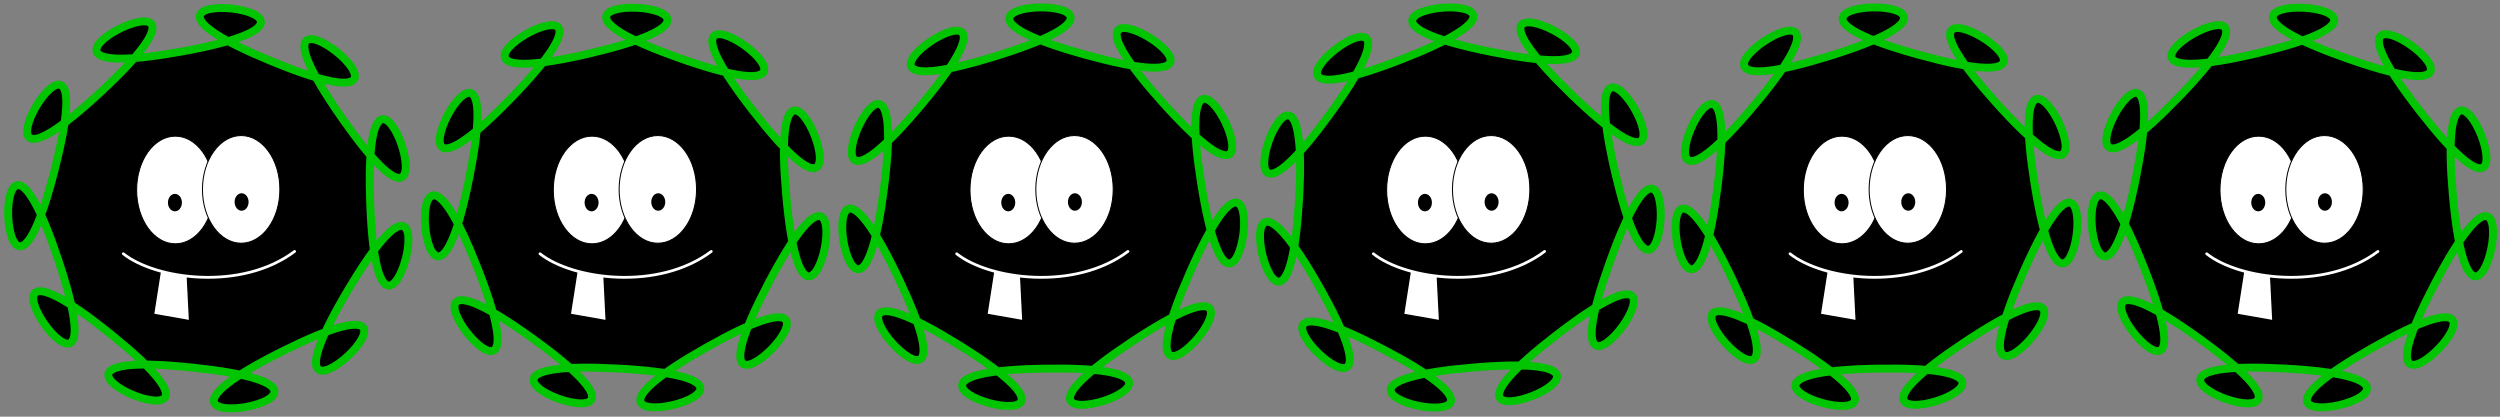 <?xml version="1.0" encoding="UTF-8" standalone="no"?>
<!-- Created with Inkscape (http://www.inkscape.org/) -->

<svg
   xmlns:dc="http://purl.org/dc/elements/1.1/"
   xmlns:cc="http://creativecommons.org/ns#"
   xmlns:rdf="http://www.w3.org/1999/02/22-rdf-syntax-ns#"
   xmlns:svg="http://www.w3.org/2000/svg"
   xmlns="http://www.w3.org/2000/svg"
   xmlns:sodipodi="http://sodipodi.sourceforge.net/DTD/sodipodi-0.dtd"
   xmlns:inkscape="http://www.inkscape.org/namespaces/inkscape"
   width="3000"
   height="500"
   viewBox="0 0 3000 500"
   id="svg2"
   version="1.1"
   inkscape:version="0.91 r13725"
   sodipodi:docname="monster-strength-green.svg"
   inkscape:export-filename="/home/timon/development/monsterwars/monsterwars/monsters/monster-strength-green.png"
   inkscape:export-xdpi="36"
   inkscape:export-ydpi="36">
  <rect x="0" y="0" width="3000" height="500" fill="#808080" stroke="none"/>
  <defs
     id="defs4" />
  <sodipodi:namedview
     id="base"
     pagecolor="#ffffff"
     bordercolor="#666666"
     borderopacity="1.0"
     inkscape:pageopacity="0.0"
     inkscape:pageshadow="2"
     inkscape:zoom="0.49497475"
     inkscape:cx="1101.5932"
     inkscape:cy="-404.70576"
     inkscape:document-units="px"
     inkscape:current-layer="layer1"
     showgrid="false"
     units="px"
     inkscape:window-width="2880"
     inkscape:window-height="1749"
     inkscape:window-x="0"
     inkscape:window-y="51"
     inkscape:window-maximized="1"
     showguides="false" />
  <g
     inkscape:label="Layer 1"
     inkscape:groupmode="layer"
     id="layer1"
     transform="translate(0,-552.363)">
    <rect
       style="opacity:0;fill:none;fill-opacity:1;stroke:#000000;stroke-width:1.072;stroke-linecap:round;stroke-linejoin:miter;stroke-miterlimit:4;stroke-dasharray:none;stroke-opacity:0.321"
       id="rect4262"
       width="498.928"
       height="498.928"
       x="0.536"
       y="552.899"
       inkscape:export-filename="/home/timon/development/animationTesting/monster-template.png"
       inkscape:export-xdpi="89.999916"
       inkscape:export-ydpi="89.999916" />
    <path
       sodipodi:type="star"
       style="opacity:1;fill:#000000;fill-opacity:1;stroke:#00c500;stroke-width:9.694;stroke-linecap:round;stroke-linejoin:bevel;stroke-miterlimit:4;stroke-dasharray:none;stroke-dashoffset:0;stroke-opacity:1"
       id="path4230"
       sodipodi:sides="11"
       sodipodi:cx="249.99956"
       sodipodi:cy="802.35895"
       sodipodi:r1="196.20235"
       sodipodi:r2="184.3699"
       sodipodi:arg1="0.5346889"
       sodipodi:arg2="0.82028823"
       inkscape:flatsided="true"
       inkscape:rounded="2.53"
       inkscape:randomized="0"
       d="M 418.817,902.338 C 276.29,1142.999 587.978,852.336 337.965,977.737 87.952,1103.138 507.306,1027.127 229.184,997.454 -48.937,967.781 344.94,1130.556 127.012,955.23 -90.915,779.904 152.432,1129.785 63.888,864.47 -24.656,599.156 -9.099,1025.058 59.853,753.991 128.805,482.924 -88.369,849.626 116.188,658.868 320.744,468.11 -60.208,659.187 215.007,609.302 490.222,559.418 66.441,514.204 324.936,621.031 c 258.495,106.827 -73.568,-160.323 86.137,69.299 159.705,229.622 24.788,-174.646 34.998,104.867 10.21,279.513 115.274,-133.52 -27.254,107.141 z"
       inkscape:transform-center-x="-0.37031262"
       inkscape:transform-center-y="-5.4173276"
       transform="matrix(0.98,0,0,0.977,7.078,18.991)" />
    <rect
       style="opacity:0;fill:none;fill-opacity:1;stroke:#000000;stroke-width:1.072;stroke-linecap:round;stroke-linejoin:miter;stroke-miterlimit:4;stroke-dasharray:none;stroke-opacity:0.321"
       id="rect4262-3"
       width="498.928"
       height="498.928"
       x="0.536"
       y="552.899"
       inkscape:export-filename="/home/timon/development/animationTesting/monster-template.png"
       inkscape:export-xdpi="89.999916"
       inkscape:export-ydpi="89.999916" />
    <ellipse
       style="fill:#ffffff;fill-opacity:1;stroke:#000000;stroke-width:1.229;stroke-miterlimit:4;stroke-dasharray:none"
       id="path4180-2-4-1-8"
       cx="210.406"
       cy="780.346"
       rx="46.457"
       ry="64.613"
       inkscape:export-filename="/home/timon/development/animationTesting/monster-template.png"
       inkscape:export-xdpi="89.999916"
       inkscape:export-ydpi="89.999916" />
    <ellipse
       style="fill:#000000;fill-opacity:1;stroke:none"
       id="path4199-6-10-9-5"
       cx="209.909"
       cy="795.479"
       rx="8.396"
       ry="10.476"
       inkscape:export-filename="/home/timon/development/animationTesting/monster-template.png"
       inkscape:export-xdpi="89.999916"
       inkscape:export-ydpi="89.999916" />
    <path
       style="fill:#ffffff;fill-opacity:1;fill-rule:evenodd;stroke:#000000;stroke-width:1.677;stroke-linecap:round;stroke-linejoin:round;stroke-miterlimit:4;stroke-dasharray:none;stroke-opacity:1"
       d="m 192.403,877.468 -8.144,52.096 43.225,7.632 -2.662,-53.126 z"
       id="path4232-06-1-1"
       inkscape:connector-curvature="0"
       sodipodi:nodetypes="ccccc"
       inkscape:export-filename="/home/timon/development/animationTesting/monster-template.png"
       inkscape:export-xdpi="89.999916"
       inkscape:export-ydpi="89.999916" />
    <path
       style="fill:none;fill-rule:evenodd;stroke:#ffffff;stroke-width:3.354;stroke-linecap:round;stroke-linejoin:miter;stroke-miterlimit:4;stroke-dasharray:none;stroke-opacity:1"
       d="m 148.02,856.886 c 38.761,30.802 141.641,45.16 205.5,-2.81"
       id="path4228-73-0-7"
       inkscape:connector-curvature="0"
       sodipodi:nodetypes="cc"
       inkscape:export-filename="/home/timon/development/animationTesting/monster-template.png"
       inkscape:export-xdpi="89.999916"
       inkscape:export-ydpi="89.999916" />
    <ellipse
       style="fill:#ffffff;fill-opacity:1;stroke:#000000;stroke-width:1.229;stroke-miterlimit:4;stroke-dasharray:none"
       id="path4180-2-4-1-8-0"
       cx="-289.409"
       cy="779.621"
       rx="46.457"
       ry="64.613"
       inkscape:export-filename="/home/timon/development/animationTesting/monster-template.png"
       inkscape:export-xdpi="89.999916"
       inkscape:export-ydpi="89.999916"
       transform="scale(-1,1)" />
    <ellipse
       style="fill:#000000;fill-opacity:1;stroke:none"
       id="path4199-6-10-9-5-7"
       cx="-289.906"
       cy="794.754"
       rx="8.396"
       ry="10.476"
       inkscape:export-filename="/home/timon/development/animationTesting/monster-template.png"
       inkscape:export-xdpi="89.999916"
       inkscape:export-ydpi="89.999916"
       transform="scale(-1,1)" />
    <rect
       style="opacity:0;fill:none;fill-opacity:1;stroke:#000000;stroke-width:1.072;stroke-linecap:round;stroke-linejoin:miter;stroke-miterlimit:4;stroke-dasharray:none;stroke-opacity:0.321"
       id="rect4262-4"
       width="498.928"
       height="498.928"
       x="500.536"
       y="552.899"
       inkscape:export-filename="/home/timon/development/animationTesting/monster-template.png"
       inkscape:export-xdpi="89.999916"
       inkscape:export-ydpi="89.999916" />
    <path
       sodipodi:type="star"
       style="opacity:1;fill:#000000;fill-opacity:1;stroke:#00c500;stroke-width:9.694;stroke-linecap:round;stroke-linejoin:bevel;stroke-miterlimit:4;stroke-dasharray:none;stroke-dashoffset:0;stroke-opacity:1"
       id="path4230-8"
       sodipodi:sides="11"
       sodipodi:cx="249.99956"
       sodipodi:cy="802.35895"
       sodipodi:r1="196.20235"
       sodipodi:r2="184.3699"
       sodipodi:arg1="0.5346889"
       sodipodi:arg2="0.82028823"
       inkscape:flatsided="true"
       inkscape:rounded="2.53"
       inkscape:randomized="0"
       d="M 418.817,902.338 C 276.29,1142.999 587.978,852.336 337.965,977.737 87.952,1103.138 507.306,1027.127 229.184,997.454 -48.937,967.781 344.94,1130.556 127.012,955.23 -90.915,779.904 152.432,1129.785 63.888,864.47 -24.656,599.156 -9.099,1025.058 59.853,753.991 128.805,482.924 -88.369,849.626 116.188,658.868 320.744,468.11 -60.208,659.187 215.007,609.302 490.222,559.418 66.441,514.204 324.936,621.031 c 258.495,106.827 -73.568,-160.323 86.137,69.299 159.705,229.622 24.788,-174.646 34.998,104.867 10.21,279.513 115.274,-133.52 -27.254,107.141 z"
       inkscape:transform-center-x="-1.1861097"
       inkscape:transform-center-y="-6.59301"
       transform="matrix(0.979,-0.051,0.051,0.976,466.129,32.765)" />
    <rect
       style="opacity:0;fill:none;fill-opacity:1;stroke:#000000;stroke-width:1.072;stroke-linecap:round;stroke-linejoin:miter;stroke-miterlimit:4;stroke-dasharray:none;stroke-opacity:0.321"
       id="rect4262-3-5"
       width="498.928"
       height="498.928"
       x="500.536"
       y="552.899"
       inkscape:export-filename="/home/timon/development/animationTesting/monster-template.png"
       inkscape:export-xdpi="89.999916"
       inkscape:export-ydpi="89.999916" />
    <ellipse
       style="fill:#ffffff;fill-opacity:1;stroke:#000000;stroke-width:1.229;stroke-miterlimit:4;stroke-dasharray:none"
       id="path4180-2-4-1-8-06"
       cx="710.406"
       cy="780.346"
       rx="46.457"
       ry="64.613"
       inkscape:export-filename="/home/timon/development/animationTesting/monster-template.png"
       inkscape:export-xdpi="89.999916"
       inkscape:export-ydpi="89.999916" />
    <ellipse
       style="fill:#000000;fill-opacity:1;stroke:none"
       id="path4199-6-10-9-5-6"
       cx="709.909"
       cy="795.479"
       rx="8.396"
       ry="10.476"
       inkscape:export-filename="/home/timon/development/animationTesting/monster-template.png"
       inkscape:export-xdpi="89.999916"
       inkscape:export-ydpi="89.999916" />
    <path
       style="fill:#ffffff;fill-opacity:1;fill-rule:evenodd;stroke:#000000;stroke-width:1.677;stroke-linecap:round;stroke-linejoin:round;stroke-miterlimit:4;stroke-dasharray:none;stroke-opacity:1"
       d="m 692.403,877.468 -8.144,52.096 43.225,7.632 -2.662,-53.126 z"
       id="path4232-06-1-1-1"
       inkscape:connector-curvature="0"
       sodipodi:nodetypes="ccccc"
       inkscape:export-filename="/home/timon/development/animationTesting/monster-template.png"
       inkscape:export-xdpi="89.999916"
       inkscape:export-ydpi="89.999916" />
    <path
       style="fill:none;fill-rule:evenodd;stroke:#ffffff;stroke-width:3.354;stroke-linecap:round;stroke-linejoin:miter;stroke-miterlimit:4;stroke-dasharray:none;stroke-opacity:1"
       d="m 648.02,856.886 c 38.761,30.802 141.641,45.16 205.5,-2.81"
       id="path4228-73-0-7-2"
       inkscape:connector-curvature="0"
       sodipodi:nodetypes="cc"
       inkscape:export-filename="/home/timon/development/animationTesting/monster-template.png"
       inkscape:export-xdpi="89.999916"
       inkscape:export-ydpi="89.999916" />
    <ellipse
       style="fill:#ffffff;fill-opacity:1;stroke:#000000;stroke-width:1.229;stroke-miterlimit:4;stroke-dasharray:none"
       id="path4180-2-4-1-8-0-4"
       cx="-789.409"
       cy="779.621"
       rx="46.457"
       ry="64.613"
       inkscape:export-filename="/home/timon/development/animationTesting/monster-template.png"
       inkscape:export-xdpi="89.999916"
       inkscape:export-ydpi="89.999916"
       transform="scale(-1,1)" />
    <ellipse
       style="fill:#000000;fill-opacity:1;stroke:none"
       id="path4199-6-10-9-5-7-4"
       cx="-789.906"
       cy="794.754"
       rx="8.396"
       ry="10.476"
       inkscape:export-filename="/home/timon/development/animationTesting/monster-template.png"
       inkscape:export-xdpi="89.999916"
       inkscape:export-ydpi="89.999916"
       transform="scale(-1,1)" />
    <rect
       style="opacity:0;fill:none;fill-opacity:1;stroke:#000000;stroke-width:1.072;stroke-linecap:round;stroke-linejoin:miter;stroke-miterlimit:4;stroke-dasharray:none;stroke-opacity:0.321"
       id="rect4262-4-3"
       width="498.928"
       height="498.928"
       x="1000.536"
       y="552.899"
       inkscape:export-filename="/home/timon/development/animationTesting/monster-template.png"
       inkscape:export-xdpi="89.999916"
       inkscape:export-ydpi="89.999916" />
    <path
       sodipodi:type="star"
       style="opacity:1;fill:#000000;fill-opacity:1;stroke:#00c500;stroke-width:9.694;stroke-linecap:round;stroke-linejoin:bevel;stroke-miterlimit:4;stroke-dasharray:none;stroke-dashoffset:0;stroke-opacity:1"
       id="path4230-8-3"
       sodipodi:sides="11"
       sodipodi:cx="249.99956"
       sodipodi:cy="802.35895"
       sodipodi:r1="196.20235"
       sodipodi:r2="184.3699"
       sodipodi:arg1="0.5346889"
       sodipodi:arg2="0.82028823"
       inkscape:flatsided="true"
       inkscape:rounded="2.53"
       inkscape:randomized="0"
       d="M 418.817,902.338 C 276.29,1142.999 587.978,852.336 337.965,977.737 87.952,1103.138 507.306,1027.127 229.184,997.454 -48.937,967.781 344.94,1130.556 127.012,955.23 -90.915,779.904 152.432,1129.785 63.888,864.47 -24.656,599.156 -9.099,1025.058 59.853,753.991 128.805,482.924 -88.369,849.626 116.188,658.868 320.744,468.11 -60.208,659.187 215.007,609.302 490.222,559.418 66.441,514.204 324.936,621.031 c 258.495,106.827 -73.568,-160.323 86.137,69.299 159.705,229.622 24.788,-174.646 34.998,104.867 10.21,279.513 115.274,-133.52 -27.254,107.141 z"
       inkscape:transform-center-x="-2.2089044"
       inkscape:transform-center-y="-7.5258836"
       transform="matrix(0.973,-0.119,0.119,0.97,912.759,54.427)" />
    <rect
       style="opacity:0;fill:none;fill-opacity:1;stroke:#000000;stroke-width:1.072;stroke-linecap:round;stroke-linejoin:miter;stroke-miterlimit:4;stroke-dasharray:none;stroke-opacity:0.321"
       id="rect4262-3-5-6"
       width="498.928"
       height="498.928"
       x="1000.536"
       y="552.899"
       inkscape:export-filename="/home/timon/development/animationTesting/monster-template.png"
       inkscape:export-xdpi="89.999916"
       inkscape:export-ydpi="89.999916" />
    <ellipse
       style="fill:#ffffff;fill-opacity:1;stroke:#000000;stroke-width:1.229;stroke-miterlimit:4;stroke-dasharray:none"
       id="path4180-2-4-1-8-06-8"
       cx="1210.407"
       cy="780.346"
       rx="46.457"
       ry="64.613"
       inkscape:export-filename="/home/timon/development/animationTesting/monster-template.png"
       inkscape:export-xdpi="89.999916"
       inkscape:export-ydpi="89.999916" />
    <ellipse
       style="fill:#000000;fill-opacity:1;stroke:none"
       id="path4199-6-10-9-5-6-0"
       cx="1209.909"
       cy="795.479"
       rx="8.396"
       ry="10.476"
       inkscape:export-filename="/home/timon/development/animationTesting/monster-template.png"
       inkscape:export-xdpi="89.999916"
       inkscape:export-ydpi="89.999916" />
    <path
       style="fill:#ffffff;fill-opacity:1;fill-rule:evenodd;stroke:#000000;stroke-width:1.677;stroke-linecap:round;stroke-linejoin:round;stroke-miterlimit:4;stroke-dasharray:none;stroke-opacity:1"
       d="m 1192.403,877.468 -8.144,52.096 43.225,7.632 -2.662,-53.126 z"
       id="path4232-06-1-1-1-1"
       inkscape:connector-curvature="0"
       sodipodi:nodetypes="ccccc"
       inkscape:export-filename="/home/timon/development/animationTesting/monster-template.png"
       inkscape:export-xdpi="89.999916"
       inkscape:export-ydpi="89.999916" />
    <path
       style="fill:none;fill-rule:evenodd;stroke:#ffffff;stroke-width:3.354;stroke-linecap:round;stroke-linejoin:miter;stroke-miterlimit:4;stroke-dasharray:none;stroke-opacity:1"
       d="m 1148.02,856.886 c 38.761,30.802 141.641,45.16 205.5,-2.81"
       id="path4228-73-0-7-2-5"
       inkscape:connector-curvature="0"
       sodipodi:nodetypes="cc"
       inkscape:export-filename="/home/timon/development/animationTesting/monster-template.png"
       inkscape:export-xdpi="89.999916"
       inkscape:export-ydpi="89.999916" />
    <ellipse
       style="fill:#ffffff;fill-opacity:1;stroke:#000000;stroke-width:1.229;stroke-miterlimit:4;stroke-dasharray:none"
       id="path4180-2-4-1-8-0-4-4"
       cx="-1289.409"
       cy="779.621"
       rx="46.457"
       ry="64.613"
       inkscape:export-filename="/home/timon/development/animationTesting/monster-template.png"
       inkscape:export-xdpi="89.999916"
       inkscape:export-ydpi="89.999916"
       transform="scale(-1,1)" />
    <ellipse
       style="fill:#000000;fill-opacity:1;stroke:none"
       id="path4199-6-10-9-5-7-4-6"
       cx="-1289.906"
       cy="794.754"
       rx="8.396"
       ry="10.476"
       inkscape:export-filename="/home/timon/development/animationTesting/monster-template.png"
       inkscape:export-xdpi="89.999916"
       inkscape:export-ydpi="89.999916"
       transform="scale(-1,1)" />
    <rect
       style="opacity:0;fill:none;fill-opacity:1;stroke:#000000;stroke-width:1.072;stroke-linecap:round;stroke-linejoin:miter;stroke-miterlimit:4;stroke-dasharray:none;stroke-opacity:0.321"
       id="rect4262-4-3-6"
       width="498.928"
       height="498.928"
       x="1500.536"
       y="552.899"
       inkscape:export-filename="/home/timon/development/animationTesting/monster-template.png"
       inkscape:export-xdpi="89.999916"
       inkscape:export-ydpi="89.999916" />
    <path
       sodipodi:type="star"
       style="opacity:1;fill:#000000;fill-opacity:1;stroke:#00c500;stroke-width:9.694;stroke-linecap:round;stroke-linejoin:bevel;stroke-miterlimit:4;stroke-dasharray:none;stroke-dashoffset:0;stroke-opacity:1"
       id="path4230-8-3-2"
       sodipodi:sides="11"
       sodipodi:cx="249.99956"
       sodipodi:cy="802.35895"
       sodipodi:r1="196.20235"
       sodipodi:r2="184.3699"
       sodipodi:arg1="0.5346889"
       sodipodi:arg2="0.82028823"
       inkscape:flatsided="true"
       inkscape:rounded="2.53"
       inkscape:randomized="0"
       d="M 418.817,902.338 C 276.29,1142.999 587.978,852.336 337.965,977.737 87.952,1103.138 507.306,1027.127 229.184,997.454 -48.937,967.781 344.94,1130.556 127.012,955.23 -90.915,779.904 152.432,1129.785 63.888,864.47 -24.656,599.156 -9.099,1025.058 59.853,753.991 128.805,482.924 -88.369,849.626 116.188,658.868 320.744,468.11 -60.208,659.187 215.007,609.302 490.222,559.418 66.441,514.204 324.936,621.031 c 258.495,106.827 -73.568,-160.323 86.137,69.299 159.705,229.622 24.788,-174.646 34.998,104.867 10.21,279.513 115.274,-133.52 -27.254,107.141 z"
       inkscape:transform-center-x="-3.2432166"
       inkscape:transform-center-y="-6.2034318"
       transform="matrix(0.962,-0.187,0.186,0.959,1361.03,79.76)" />
    <rect
       style="opacity:0;fill:none;fill-opacity:1;stroke:#000000;stroke-width:1.072;stroke-linecap:round;stroke-linejoin:miter;stroke-miterlimit:4;stroke-dasharray:none;stroke-opacity:0.321"
       id="rect4262-3-5-6-2"
       width="498.928"
       height="498.928"
       x="1500.536"
       y="552.899"
       inkscape:export-filename="/home/timon/development/animationTesting/monster-template.png"
       inkscape:export-xdpi="89.999916"
       inkscape:export-ydpi="89.999916" />
    <ellipse
       style="fill:#ffffff;fill-opacity:1;stroke:#000000;stroke-width:1.229;stroke-miterlimit:4;stroke-dasharray:none"
       id="path4180-2-4-1-8-06-8-9"
       cx="1710.406"
       cy="780.346"
       rx="46.457"
       ry="64.613"
       inkscape:export-filename="/home/timon/development/animationTesting/monster-template.png"
       inkscape:export-xdpi="89.999916"
       inkscape:export-ydpi="89.999916" />
    <ellipse
       style="fill:#000000;fill-opacity:1;stroke:none"
       id="path4199-6-10-9-5-6-0-3"
       cx="1709.909"
       cy="795.479"
       rx="8.396"
       ry="10.476"
       inkscape:export-filename="/home/timon/development/animationTesting/monster-template.png"
       inkscape:export-xdpi="89.999916"
       inkscape:export-ydpi="89.999916" />
    <path
       style="fill:#ffffff;fill-opacity:1;fill-rule:evenodd;stroke:#000000;stroke-width:1.677;stroke-linecap:round;stroke-linejoin:round;stroke-miterlimit:4;stroke-dasharray:none;stroke-opacity:1"
       d="m 1692.403,877.468 -8.144,52.096 43.225,7.632 -2.662,-53.126 z"
       id="path4232-06-1-1-1-1-0"
       inkscape:connector-curvature="0"
       sodipodi:nodetypes="ccccc"
       inkscape:export-filename="/home/timon/development/animationTesting/monster-template.png"
       inkscape:export-xdpi="89.999916"
       inkscape:export-ydpi="89.999916" />
    <path
       style="fill:none;fill-rule:evenodd;stroke:#ffffff;stroke-width:3.354;stroke-linecap:round;stroke-linejoin:miter;stroke-miterlimit:4;stroke-dasharray:none;stroke-opacity:1"
       d="m 1648.02,856.886 c 38.761,30.802 141.641,45.16 205.5,-2.81"
       id="path4228-73-0-7-2-5-5"
       inkscape:connector-curvature="0"
       sodipodi:nodetypes="cc"
       inkscape:export-filename="/home/timon/development/animationTesting/monster-template.png"
       inkscape:export-xdpi="89.999916"
       inkscape:export-ydpi="89.999916" />
    <ellipse
       style="fill:#ffffff;fill-opacity:1;stroke:#000000;stroke-width:1.229;stroke-miterlimit:4;stroke-dasharray:none"
       id="path4180-2-4-1-8-0-4-4-4"
       cx="-1789.409"
       cy="779.621"
       rx="46.457"
       ry="64.613"
       inkscape:export-filename="/home/timon/development/animationTesting/monster-template.png"
       inkscape:export-xdpi="89.999916"
       inkscape:export-ydpi="89.999916"
       transform="scale(-1,1)" />
    <ellipse
       style="fill:#000000;fill-opacity:1;stroke:none"
       id="path4199-6-10-9-5-7-4-6-2"
       cx="-1789.906"
       cy="794.754"
       rx="8.396"
       ry="10.476"
       inkscape:export-filename="/home/timon/development/animationTesting/monster-template.png"
       inkscape:export-xdpi="89.999916"
       inkscape:export-ydpi="89.999916"
       transform="scale(-1,1)" />
    <rect
       style="opacity:0;fill:none;fill-opacity:1;stroke:#000000;stroke-width:1.072;stroke-linecap:round;stroke-linejoin:miter;stroke-miterlimit:4;stroke-dasharray:none;stroke-opacity:0.321"
       id="rect4262-4-3-4"
       width="498.928"
       height="498.928"
       x="2000.536"
       y="552.899"
       inkscape:export-filename="/home/timon/development/animationTesting/monster-template.png"
       inkscape:export-xdpi="89.999916"
       inkscape:export-ydpi="89.999916" />
    <path
       sodipodi:type="star"
       style="opacity:1;fill:#000000;fill-opacity:1;stroke:#00c500;stroke-width:9.694;stroke-linecap:round;stroke-linejoin:bevel;stroke-miterlimit:4;stroke-dasharray:none;stroke-dashoffset:0;stroke-opacity:1"
       id="path4230-8-3-4"
       sodipodi:sides="11"
       sodipodi:cx="249.99956"
       sodipodi:cy="802.35895"
       sodipodi:r1="196.20235"
       sodipodi:r2="184.3699"
       sodipodi:arg1="0.5346889"
       sodipodi:arg2="0.82028823"
       inkscape:flatsided="true"
       inkscape:rounded="2.53"
       inkscape:randomized="0"
       d="M 418.817,902.338 C 276.29,1142.999 587.978,852.336 337.965,977.737 87.952,1103.138 507.306,1027.127 229.184,997.454 -48.937,967.781 344.94,1130.556 127.012,955.23 -90.915,779.904 152.432,1129.785 63.888,864.47 -24.656,599.156 -9.099,1025.058 59.853,753.991 128.805,482.924 -88.369,849.626 116.188,658.868 320.744,468.11 -60.208,659.187 215.007,609.302 490.222,559.418 66.441,514.204 324.936,621.031 c 258.495,106.827 -73.568,-160.323 86.137,69.299 159.705,229.622 24.788,-174.646 34.998,104.867 10.21,279.513 115.274,-133.52 -27.254,107.141 z"
       inkscape:transform-center-x="-2.2089044"
       inkscape:transform-center-y="-7.5258836"
       transform="matrix(0.973,-0.119,0.119,0.97,1912.759,54.427)" />
    <rect
       style="opacity:0;fill:none;fill-opacity:1;stroke:#000000;stroke-width:1.072;stroke-linecap:round;stroke-linejoin:miter;stroke-miterlimit:4;stroke-dasharray:none;stroke-opacity:0.321"
       id="rect4262-3-5-6-28"
       width="498.928"
       height="498.928"
       x="2000.536"
       y="552.899"
       inkscape:export-filename="/home/timon/development/animationTesting/monster-template.png"
       inkscape:export-xdpi="89.999916"
       inkscape:export-ydpi="89.999916" />
    <ellipse
       style="fill:#ffffff;fill-opacity:1;stroke:#000000;stroke-width:1.229;stroke-miterlimit:4;stroke-dasharray:none"
       id="path4180-2-4-1-8-06-8-4"
       cx="2210.407"
       cy="780.346"
       rx="46.457"
       ry="64.613"
       inkscape:export-filename="/home/timon/development/animationTesting/monster-template.png"
       inkscape:export-xdpi="89.999916"
       inkscape:export-ydpi="89.999916" />
    <ellipse
       style="fill:#000000;fill-opacity:1;stroke:none"
       id="path4199-6-10-9-5-6-0-9"
       cx="2209.909"
       cy="795.479"
       rx="8.396"
       ry="10.476"
       inkscape:export-filename="/home/timon/development/animationTesting/monster-template.png"
       inkscape:export-xdpi="89.999916"
       inkscape:export-ydpi="89.999916" />
    <path
       style="fill:#ffffff;fill-opacity:1;fill-rule:evenodd;stroke:#000000;stroke-width:1.677;stroke-linecap:round;stroke-linejoin:round;stroke-miterlimit:4;stroke-dasharray:none;stroke-opacity:1"
       d="m 2192.403,877.468 -8.144,52.096 43.225,7.632 -2.662,-53.126 z"
       id="path4232-06-1-1-1-1-03"
       inkscape:connector-curvature="0"
       sodipodi:nodetypes="ccccc"
       inkscape:export-filename="/home/timon/development/animationTesting/monster-template.png"
       inkscape:export-xdpi="89.999916"
       inkscape:export-ydpi="89.999916" />
    <path
       style="fill:none;fill-rule:evenodd;stroke:#ffffff;stroke-width:3.354;stroke-linecap:round;stroke-linejoin:miter;stroke-miterlimit:4;stroke-dasharray:none;stroke-opacity:1"
       d="m 2148.02,856.886 c 38.761,30.802 141.641,45.16 205.5,-2.81"
       id="path4228-73-0-7-2-5-8"
       inkscape:connector-curvature="0"
       sodipodi:nodetypes="cc"
       inkscape:export-filename="/home/timon/development/animationTesting/monster-template.png"
       inkscape:export-xdpi="89.999916"
       inkscape:export-ydpi="89.999916" />
    <ellipse
       style="fill:#ffffff;fill-opacity:1;stroke:#000000;stroke-width:1.229;stroke-miterlimit:4;stroke-dasharray:none"
       id="path4180-2-4-1-8-0-4-4-3"
       cx="-2289.409"
       cy="779.621"
       rx="46.457"
       ry="64.613"
       inkscape:export-filename="/home/timon/development/animationTesting/monster-template.png"
       inkscape:export-xdpi="89.999916"
       inkscape:export-ydpi="89.999916"
       transform="scale(-1,1)" />
    <ellipse
       style="fill:#000000;fill-opacity:1;stroke:none"
       id="path4199-6-10-9-5-7-4-6-5"
       cx="-2289.906"
       cy="794.754"
       rx="8.396"
       ry="10.476"
       inkscape:export-filename="/home/timon/development/animationTesting/monster-template.png"
       inkscape:export-xdpi="89.999916"
       inkscape:export-ydpi="89.999916"
       transform="scale(-1,1)" />
    <rect
       style="opacity:0;fill:none;fill-opacity:1;stroke:#000000;stroke-width:1.072;stroke-linecap:round;stroke-linejoin:miter;stroke-miterlimit:4;stroke-dasharray:none;stroke-opacity:0.321"
       id="rect4262-4-2"
       width="498.928"
       height="498.928"
       x="2500.536"
       y="552.899"
       inkscape:export-filename="/home/timon/development/animationTesting/monster-template.png"
       inkscape:export-xdpi="89.999916"
       inkscape:export-ydpi="89.999916" />
    <path
       sodipodi:type="star"
       style="opacity:1;fill:#000000;fill-opacity:1;stroke:#00c500;stroke-width:9.694;stroke-linecap:round;stroke-linejoin:bevel;stroke-miterlimit:4;stroke-dasharray:none;stroke-dashoffset:0;stroke-opacity:1"
       id="path4230-8-9"
       sodipodi:sides="11"
       sodipodi:cx="249.99956"
       sodipodi:cy="802.35895"
       sodipodi:r1="196.20235"
       sodipodi:r2="184.3699"
       sodipodi:arg1="0.5346889"
       sodipodi:arg2="0.82028823"
       inkscape:flatsided="true"
       inkscape:rounded="2.53"
       inkscape:randomized="0"
       d="M 418.817,902.338 C 276.29,1142.999 587.978,852.336 337.965,977.737 87.952,1103.138 507.306,1027.127 229.184,997.454 -48.937,967.781 344.94,1130.556 127.012,955.23 -90.915,779.904 152.432,1129.785 63.888,864.47 -24.656,599.156 -9.099,1025.058 59.853,753.991 128.805,482.924 -88.369,849.626 116.188,658.868 320.744,468.11 -60.208,659.187 215.007,609.302 490.222,559.418 66.441,514.204 324.936,621.031 c 258.495,106.827 -73.568,-160.323 86.137,69.299 159.705,229.622 24.788,-174.646 34.998,104.867 10.21,279.513 115.274,-133.52 -27.254,107.141 z"
       inkscape:transform-center-x="-1.1861097"
       inkscape:transform-center-y="-6.59301"
       transform="matrix(0.979,-0.051,0.051,0.976,2466.129,32.765)" />
    <rect
       style="opacity:0;fill:none;fill-opacity:1;stroke:#000000;stroke-width:1.072;stroke-linecap:round;stroke-linejoin:miter;stroke-miterlimit:4;stroke-dasharray:none;stroke-opacity:0.321"
       id="rect4262-3-5-1"
       width="498.928"
       height="498.928"
       x="2500.536"
       y="552.899"
       inkscape:export-filename="/home/timon/development/animationTesting/monster-template.png"
       inkscape:export-xdpi="89.999916"
       inkscape:export-ydpi="89.999916" />
    <ellipse
       style="fill:#ffffff;fill-opacity:1;stroke:#000000;stroke-width:1.229;stroke-miterlimit:4;stroke-dasharray:none"
       id="path4180-2-4-1-8-06-86"
       cx="2710.407"
       cy="780.346"
       rx="46.457"
       ry="64.613"
       inkscape:export-filename="/home/timon/development/animationTesting/monster-template.png"
       inkscape:export-xdpi="89.999916"
       inkscape:export-ydpi="89.999916" />
    <ellipse
       style="fill:#000000;fill-opacity:1;stroke:none"
       id="path4199-6-10-9-5-6-9"
       cx="2709.909"
       cy="795.479"
       rx="8.396"
       ry="10.476"
       inkscape:export-filename="/home/timon/development/animationTesting/monster-template.png"
       inkscape:export-xdpi="89.999916"
       inkscape:export-ydpi="89.999916" />
    <path
       style="fill:#ffffff;fill-opacity:1;fill-rule:evenodd;stroke:#000000;stroke-width:1.677;stroke-linecap:round;stroke-linejoin:round;stroke-miterlimit:4;stroke-dasharray:none;stroke-opacity:1"
       d="m 2692.403,877.468 -8.144,52.096 43.225,7.632 -2.662,-53.126 z"
       id="path4232-06-1-1-1-8"
       inkscape:connector-curvature="0"
       sodipodi:nodetypes="ccccc"
       inkscape:export-filename="/home/timon/development/animationTesting/monster-template.png"
       inkscape:export-xdpi="89.999916"
       inkscape:export-ydpi="89.999916" />
    <path
       style="fill:none;fill-rule:evenodd;stroke:#ffffff;stroke-width:3.354;stroke-linecap:round;stroke-linejoin:miter;stroke-miterlimit:4;stroke-dasharray:none;stroke-opacity:1"
       d="m 2648.02,856.886 c 38.761,30.802 141.641,45.16 205.5,-2.81"
       id="path4228-73-0-7-2-9"
       inkscape:connector-curvature="0"
       sodipodi:nodetypes="cc"
       inkscape:export-filename="/home/timon/development/animationTesting/monster-template.png"
       inkscape:export-xdpi="89.999916"
       inkscape:export-ydpi="89.999916" />
    <ellipse
       style="fill:#ffffff;fill-opacity:1;stroke:#000000;stroke-width:1.229;stroke-miterlimit:4;stroke-dasharray:none"
       id="path4180-2-4-1-8-0-4-7"
       cx="-2789.409"
       cy="779.621"
       rx="46.457"
       ry="64.613"
       inkscape:export-filename="/home/timon/development/animationTesting/monster-template.png"
       inkscape:export-xdpi="89.999916"
       inkscape:export-ydpi="89.999916"
       transform="scale(-1,1)" />
    <ellipse
       style="fill:#000000;fill-opacity:1;stroke:none"
       id="path4199-6-10-9-5-7-4-4"
       cx="-2789.906"
       cy="794.754"
       rx="8.396"
       ry="10.476"
       inkscape:export-filename="/home/timon/development/animationTesting/monster-template.png"
       inkscape:export-xdpi="89.999916"
       inkscape:export-ydpi="89.999916"
       transform="scale(-1,1)" />
  </g>
</svg>
